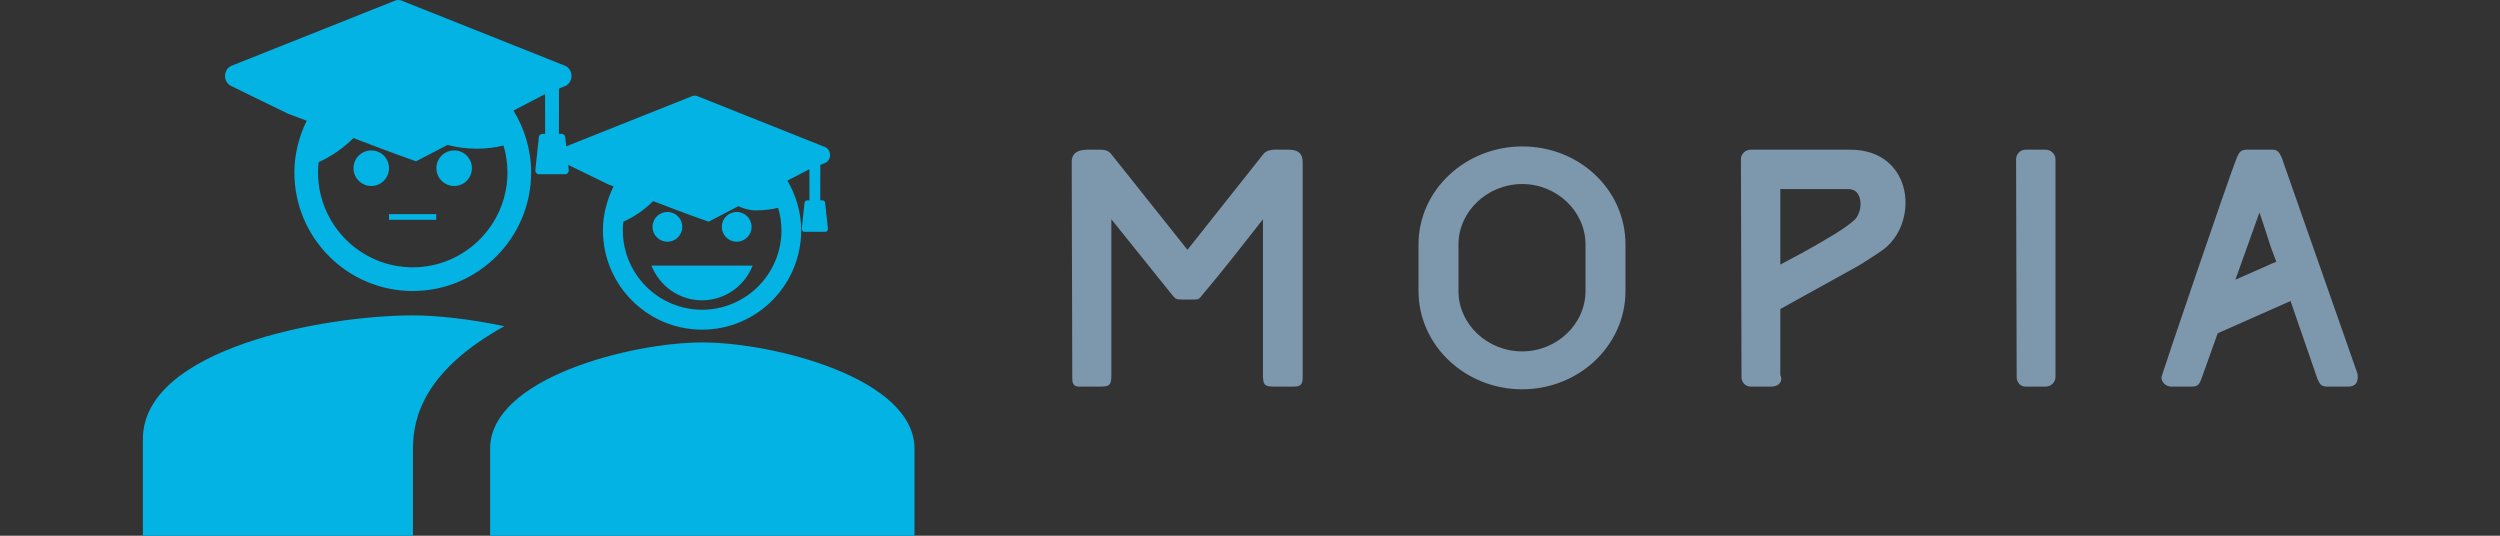 <?xml version="1.0" encoding="UTF-8" standalone="no"?>
<!-- Created with Inkscape (http://www.inkscape.org/) -->

<svg
   xmlns:dc="http://purl.org/dc/elements/1.1/"
   xmlns:cc="http://creativecommons.org/ns#"
   xmlns:rdf="http://www.w3.org/1999/02/22-rdf-syntax-ns#"
   xmlns:svg="http://www.w3.org/2000/svg"
   xmlns="http://www.w3.org/2000/svg"
   xmlns:sodipodi="http://sodipodi.sourceforge.net/DTD/sodipodi-0.dtd"
   xmlns:inkscape="http://www.inkscape.org/namespaces/inkscape"
   width="350"
   height="75"
   viewBox="0 0 350 75"
   id="svg4356"
   version="1.1"
   inkscape:version="0.91 r13725"
   sodipodi:docname="mopia_logo_simple_svg.svg">
  <rect x="0" y="0" width="350" height="75" fill="#333333" stroke="none"/>
  <defs
     id="defs4358" />
  <sodipodi:namedview
     id="base"
     pagecolor="#ffffff"
     bordercolor="#666666"
     borderopacity="1.0"
     inkscape:pageopacity="0.0"
     inkscape:pageshadow="2"
     inkscape:zoom="1.5700148"
     inkscape:cx="236.4301"
     inkscape:cy="-76.807906"
     inkscape:document-units="px"
     inkscape:current-layer="g4364"
     showgrid="false"
     units="px"
     inkscape:window-width="1366"
     inkscape:window-height="705"
     inkscape:window-x="-8"
     inkscape:window-y="-8"
     inkscape:window-maximized="1"
     showguides="true"
     inkscape:guide-bbox="true" />
  <g
     inkscape:label="Calque 1"
     inkscape:groupmode="layer"
     id="layer1"
     transform="translate(0,-977.362)">
    <g
       transform="matrix(1.001,0,0,1,-5.507,966.507)"
       style="fill:none;fill-rule:evenodd"
       id="g4364">
      <path
         style="font-style:normal;font-weight:normal;font-size:22.5px;line-height:125%;font-family:sans-serif;letter-spacing:0px;word-spacing:0px;fill:#7d97ad;fill-opacity:1;stroke:none;stroke-width:1px;stroke-linecap:butt;stroke-linejoin:miter;stroke-opacity:1"
         d="m 218.428,31.355 c -7.951,0 -14.534,6.094 -14.534,13.723 l 0,6.514 c 0,7.629 6.546,13.764 14.497,13.764 7.951,0 14.45,-6.135 14.45,-13.764 l 0,-6.514 c 0,-7.629 -6.421,-13.723 -14.413,-13.723 z m -60.634,0.455 c -0.704,0 -2.404,-6.84e-4 -2.404,1.699 l 0.08,30.352 c 0,1.119 0.583,1.161 1.37,1.119 l 2.443,0 c 1.449,0 1.653,-0.209 1.653,-1.66 l 0,-21.766 8.492,10.576 c 0.456,0.539 0.536,0.66 1.323,0.66 l 1.616,0 c 0.621,0 0.871,8.19e-4 1.243,-0.621 l -0.039,0.08 c 2.982,-3.524 5.71,-7.047 8.568,-10.695 l 0,21.766 c 0,1.451 0.209,1.66 1.659,1.66 l 2.442,0 c 0.787,0 1.452,0.003 1.452,-1.199 l 0,-30.225 c 0,-1.824 -1.497,-1.746 -2.283,-1.746 l -1.61,0 c -0.745,0 -1.285,0.212 -1.616,0.627 L 171.582,45.828 161.022,32.557 c -0.497,-0.663 -0.952,-0.746 -1.739,-0.746 l -1.489,0 z m 92.557,0 c -0.787,0 -1.366,0.665 -1.366,1.328 l 0.082,30.514 c 0,0.663 0.497,1.328 1.284,1.328 l 2.816,0 c 1.284,0 1.713,-0.883 1.329,-1.617 l 0,-9.244 10.847,-6.014 c 0.787,-0.456 1.779,-1.121 3.228,-2.074 5.466,-3.649 4.681,-14.221 -4.305,-14.221 l -13.915,0 z m 38.449,0 c -0.787,0 -1.329,0.665 -1.329,1.328 l 0.082,30.514 c 0,0.663 0.46,1.328 1.247,1.328 l 2.81,0 c 0.787,0 1.372,-0.665 1.372,-1.328 l 0,-30.514 c 0,-0.663 -0.585,-1.328 -1.372,-1.328 l -2.81,0 z m 30.883,0 c -0.828,0 -1.037,0.46 -1.327,1.082 -1.077,2.612 -10.56,30.594 -10.56,30.76 0,0.788 0.707,1.328 1.37,1.328 l 2.853,0 c 0.994,0 1.08,-0.413 1.37,-1.076 l 2.278,-6.389 10.188,-4.516 3.767,10.904 c 0.29,0.622 0.458,1.076 1.327,1.076 l 2.982,0 c 0.87,0 1.323,-0.457 1.323,-1.328 0,-0.166 0.003,-0.208 -0.039,-0.498 l -10.603,-30.262 c -0.29,-0.539 -0.456,-1.082 -1.284,-1.082 l -3.644,0 z m -101.292,4.811 c 4.845,0 8.859,3.813 8.859,8.457 l 0,6.514 c 0,4.644 -4.013,8.457 -8.859,8.457 -4.887,0 -8.907,-3.813 -8.907,-8.457 l 0,-6.514 c 0,-4.602 4.021,-8.457 8.907,-8.457 z m 36.105,0.707 9.483,0 c 0.87,0 1.446,0.453 1.653,1.365 0.207,0.871 0.043,1.786 -0.496,2.656 -0.456,0.663 -2.943,2.279 -3.936,2.818 -2.112,1.285 -4.592,2.613 -6.704,3.732 l 0,-10.572 z m 67.012,3.273 c 0.456,1.285 0.702,2.159 0.991,2.988 0.124,0.456 0.288,0.829 0.412,1.285 0.124,0.456 0.457,1.287 0.954,2.613 l -5.718,2.523 3.361,-9.41 z"
         id="path4342"
         inkscape:connector-curvature="0" />
      <path
         style="fill:#02b3e4;fill-opacity:1"
         inkscape:connector-curvature="0"
         id="path4344"
         d="m 60.74,10.946 -22.848,9.111 c -0.547,0.219 -0.917,0.785 -0.917,1.427 0,0.642 0.37,1.219 0.917,1.438 l 7.873,3.847 c 2.646,0.985 0.945,0.349 2.635,0.983 -1.068,2.196 -1.728,4.635 -1.728,7.24 0,9.167 7.417,16.605 16.557,16.605 9.14,0 16.557,-7.439 16.557,-16.605 0,-3.179 -0.93,-6.13 -2.477,-8.657 l 4.426,-2.304 0.011,5.57 -0.369,0 c -0.258,-0.025 -0.487,0.181 -0.516,0.465 l -0.485,4.598 c -0.016,0.14 0.027,0.281 0.105,0.391 0.08,0.11 0.2,0.178 0.326,0.19 l 3.815,0 c 0.129,-0.015 0.237,-0.091 0.316,-0.201 0.081,-0.11 0.12,-0.24 0.105,-0.381 -0.027,-0.242 -0.049,-0.486 -0.074,-0.729 l 5.628,2.748 c 0.728,0.271 0.099,0.03 0.727,0.264 -0.925,1.862 -1.497,3.932 -1.497,6.152 0,7.674 6.217,13.91 13.869,13.91 7.652,0 13.859,-6.236 13.859,-13.91 0,-2.547 -0.735,-4.902 -1.929,-6.955 l 3.077,-1.596 0.011,4.355 -0.295,0 c -0.201,-0.019 -0.377,0.137 -0.4,0.359 l -0.379,3.594 c -0.011,0.109 0.021,0.22 0.084,0.307 0.063,0.086 0.154,0.139 0.253,0.148 l 2.982,0 c 0.1,-0.012 0.191,-0.062 0.253,-0.148 0.064,-0.086 0.096,-0.197 0.084,-0.307 -0.075,-0.706 -0.158,-1.408 -0.232,-2.114 l -0.158,-1.48 c -0.021,-0.22 -0.199,-0.379 -0.4,-0.359 l -0.284,0 0.011,-4.968 0.137,-0.053 0.516,-0.201 c 0.427,-0.171 0.706,-0.619 0.706,-1.12 0,-0.502 -0.278,-0.949 -0.706,-1.12 l -17.853,-7.124 c -0.237,-0.095 -0.501,-0.095 -0.738,0 l -17.6,7.029 -0.137,-1.279 c -0.032,-0.282 -0.259,-0.49 -0.516,-0.465 l -0.369,0 0.011,-6.353 0.19,-0.074 0.643,-0.254 c 0.547,-0.218 0.917,-0.796 0.917,-1.438 0,-0.642 -0.37,-1.208 -0.917,-1.427 L 61.679,10.946 c -0.304,-0.121 -0.635,-0.121 -0.938,0 z m -5.807,19.237 c 1.275,0.491 5.376,2.069 8.758,3.256 l 4.395,-2.294 c 1.319,0.34 2.697,0.529 4.121,0.529 1.291,0 2.528,-0.162 3.72,-0.444 0.347,1.179 0.548,2.451 0.548,3.763 0,7.323 -5.946,13.286 -13.247,13.286 -7.302,0 -13.247,-5.963 -13.247,-13.286 0,-0.482 0.032,-0.973 0.084,-1.438 1.833,-0.818 3.463,-1.984 4.869,-3.372 z m 2.498,1.733 c -1.374,0 -2.487,1.106 -2.487,2.484 0,1.378 1.113,2.494 2.487,2.494 1.374,0 2.477,-1.116 2.477,-2.494 0,-1.378 -1.102,-2.484 -2.477,-2.484 z m 11.593,0 c -1.374,0 -2.487,1.106 -2.487,2.484 0,1.378 1.113,2.494 2.487,2.494 1.374,0 2.477,-1.116 2.477,-2.494 0,-1.378 -1.102,-2.484 -2.477,-2.484 z m 27.823,7.092 c 1.49,0.573 4.76,1.834 7.757,2.886 l 4.163,-2.167 c 0.754,0.334 1.549,0.581 2.445,0.581 1.081,0 2.121,-0.123 3.12,-0.359 0.291,0.987 0.464,2.052 0.464,3.15 0,6.131 -4.984,11.12 -11.097,11.12 -6.113,0 -11.087,-4.988 -11.087,-11.12 0,-0.403 0.021,-0.816 0.063,-1.205 1.571,-0.701 2.978,-1.688 4.173,-2.886 z m 2.002,1.522 c -1.151,0 -2.087,0.928 -2.087,2.082 0,1.154 0.936,2.082 2.087,2.082 1.15,0 2.076,-0.928 2.076,-2.082 0,-1.154 -0.926,-2.082 -2.076,-2.082 z m 9.685,0 c -1.151,0 -2.076,0.928 -2.076,2.082 0,1.154 0.926,2.082 2.076,2.082 1.15,0 2.087,-0.928 2.087,-2.082 0,-1.154 -0.936,-2.082 -2.087,-2.082 z m -48.626,0.307 0,0.793 6.608,0 0,-0.793 -6.608,0 z m 36.707,7.198 c 1.109,2.836 3.842,4.862 7.072,4.862 3.23,0 5.973,-2.026 7.082,-4.862 l -14.154,0 z m -33.356,6.976 c -12.572,0 -37.771,4.704 -37.771,17.314 l 0,13.529 37.771,0 0,-12.177 c 0,-4.6 1.776,-11.04 12.784,-17.155 -4.694,-0.974 -9.222,-1.511 -12.784,-1.511 z m 40.469,3.784 c -9.875,0 -29.678,4.979 -29.678,14.882 l 0,12.177 59.355,0 0,-12.177 c 0,-9.904 -19.803,-14.882 -29.678,-14.882 z" />
      <g
         id="g4166"
         transform="translate(6.365,-5.732)"
         inkscape:export-filename="C:\Users\Abderrahim Globres\Desktop\mopia.png"
         inkscape:export-xdpi="523.95673"
         inkscape:export-ydpi="523.95673">
        <ellipse
           ry="86.446"
           rx="86.38"
           cy="201.559"
           cx="160.101"
           id="path3344"
           style="fill:#f9f9f9;fill-opacity:1;stroke:#02b3e4;stroke-width:2.999;stroke-miterlimit:4;stroke-dasharray:none;stroke-opacity:1" />
        <g
           transform="translate(0.128,0)"
           id="g4160">
          <ellipse
             ry="84.55"
             rx="84.486"
             cy="201.559"
             cx="159.974"
             id="ellipse4154"
             style="fill:none;fill-opacity:1;stroke:#7d97ad;stroke-width:0.981;stroke-miterlimit:4;stroke-dasharray:none;stroke-opacity:1" />
          <g
             id="g4156"
             transform="translate(-0.128,7.842)">
            <path
               style="fill:#02b3e4;fill-opacity:1"
               inkscape:connector-curvature="0"
               id="path3346"
               d="m 141.395,144.151 -22.848,9.111 c -0.547,0.219 -0.917,0.785 -0.917,1.427 0,0.642 0.37,1.219 0.917,1.438 l 7.873,3.847 c 2.646,0.985 0.945,0.349 2.635,0.983 -1.068,2.196 -1.728,4.635 -1.728,7.24 0,9.167 7.417,16.605 16.557,16.605 9.14,0 16.557,-7.439 16.557,-16.605 0,-3.179 -0.93,-6.13 -2.477,-8.657 l 4.426,-2.304 0.011,5.57 -0.369,0 c -0.258,-0.025 -0.487,0.181 -0.516,0.465 l -0.485,4.598 c -0.016,0.14 0.027,0.281 0.105,0.391 0.08,0.11 0.2,0.178 0.326,0.19 l 3.815,0 c 0.129,-0.015 0.237,-0.091 0.316,-0.201 0.082,-0.11 0.12,-0.24 0.105,-0.381 -0.027,-0.242 -0.049,-0.486 -0.074,-0.729 l 5.628,2.748 c 0.728,0.271 0.099,0.03 0.727,0.264 -0.925,1.862 -1.496,3.932 -1.496,6.152 0,7.674 6.217,13.91 13.869,13.91 7.652,0 13.859,-6.236 13.859,-13.91 0,-2.547 -0.735,-4.902 -1.929,-6.955 l 3.077,-1.596 0.011,4.355 -0.295,0 c -0.201,-0.019 -0.377,0.137 -0.4,0.359 l -0.379,3.594 c -0.011,0.109 0.021,0.22 0.084,0.307 0.063,0.086 0.154,0.139 0.253,0.148 l 2.982,0 c 0.1,-0.012 0.191,-0.062 0.253,-0.148 0.064,-0.086 0.096,-0.197 0.084,-0.307 -0.075,-0.706 -0.158,-1.408 -0.232,-2.114 l -0.158,-1.48 c -0.021,-0.22 -0.199,-0.379 -0.4,-0.359 l -0.284,0 0.011,-4.968 0.137,-0.053 0.516,-0.201 c 0.427,-0.171 0.706,-0.619 0.706,-1.12 0,-0.502 -0.278,-0.95 -0.706,-1.12 l -17.853,-7.124 c -0.237,-0.095 -0.501,-0.095 -0.738,0 l -17.6,7.029 -0.137,-1.279 c -0.032,-0.282 -0.259,-0.49 -0.516,-0.465 l -0.369,0 0.011,-6.353 0.19,-0.074 0.643,-0.254 c 0.547,-0.218 0.917,-0.796 0.917,-1.438 0,-0.642 -0.37,-1.208 -0.917,-1.427 l -22.837,-9.111 c -0.304,-0.121 -0.635,-0.121 -0.938,0 z m -5.807,19.237 c 1.275,0.491 5.376,2.069 8.758,3.256 l 4.395,-2.294 c 1.319,0.34 2.697,0.529 4.121,0.529 1.291,0 2.528,-0.162 3.72,-0.444 0.347,1.179 0.548,2.451 0.548,3.763 0,7.323 -5.946,13.286 -13.247,13.286 -7.302,0 -13.247,-5.963 -13.247,-13.286 0,-0.482 0.032,-0.973 0.084,-1.438 1.833,-0.818 3.463,-1.984 4.869,-3.372 z m 2.498,1.733 c -1.374,0 -2.487,1.106 -2.487,2.484 0,1.378 1.113,2.494 2.487,2.494 1.374,0 2.477,-1.116 2.477,-2.494 0,-1.378 -1.102,-2.484 -2.477,-2.484 z m 11.593,0 c -1.374,0 -2.487,1.106 -2.487,2.484 0,1.378 1.113,2.494 2.487,2.494 1.374,0 2.477,-1.116 2.477,-2.494 0,-1.378 -1.102,-2.484 -2.477,-2.484 z m 27.823,7.092 c 1.49,0.573 4.76,1.834 7.757,2.886 l 4.163,-2.167 c 0.754,0.334 1.549,0.581 2.445,0.581 1.081,0 2.121,-0.123 3.12,-0.359 0.291,0.987 0.464,2.052 0.464,3.15 0,6.131 -4.984,11.12 -11.097,11.12 -6.113,0 -11.087,-4.988 -11.087,-11.12 0,-0.403 0.021,-0.816 0.063,-1.205 1.571,-0.701 2.978,-1.688 4.173,-2.886 z m 2.002,1.522 c -1.151,0 -2.087,0.928 -2.087,2.082 0,1.154 0.936,2.082 2.087,2.082 1.15,0 2.076,-0.928 2.076,-2.082 0,-1.154 -0.926,-2.082 -2.076,-2.082 z m 9.685,0 c -1.151,0 -2.076,0.928 -2.076,2.082 0,1.154 0.926,2.082 2.076,2.082 1.15,0 2.087,-0.928 2.087,-2.082 0,-1.154 -0.936,-2.082 -2.087,-2.082 z m -48.626,0.307 0,0.793 6.608,0 0,-0.793 -6.608,0 z m 36.707,7.198 c 1.109,2.836 3.842,4.862 7.072,4.862 3.23,0 5.973,-2.026 7.082,-4.862 l -14.154,0 z m -33.356,6.976 c -12.572,0 -37.771,4.704 -37.771,17.314 l 0,13.529 37.771,0 0,-12.177 c 0,-4.6 1.776,-11.04 12.784,-17.155 -4.694,-0.974 -9.222,-1.511 -12.784,-1.511 z m 40.469,3.784 c -9.875,0 -29.678,4.979 -29.678,14.882 l 0,12.177 59.355,0 0,-12.177 c 0,-9.904 -19.803,-14.882 -29.678,-14.882 z" />
            <path
               style="font-style:normal;font-weight:normal;font-size:22.5px;line-height:125%;font-family:sans-serif;letter-spacing:0px;word-spacing:0px;fill:#7d97ad;fill-opacity:1;stroke:none;stroke-width:1px;stroke-linecap:butt;stroke-linejoin:miter;stroke-opacity:1"
               d="m 144.143,223.056 c -4.752,0 -8.686,3.642 -8.686,8.201 l 0,3.893 c 0,4.559 3.912,8.226 8.664,8.226 4.752,0 8.636,-3.667 8.636,-8.226 l 0,-3.893 c 0,-4.559 -3.837,-8.201 -8.614,-8.201 z m -36.238,0.272 c -0.421,0 -1.437,-4.1e-4 -1.437,1.016 l 0.048,18.14 c 0,0.669 0.349,0.694 0.819,0.669 l 1.46,0 c 0.866,0 0.988,-0.125 0.988,-0.992 l 0,-13.008 5.075,6.321 c 0.272,0.322 0.321,0.395 0.791,0.395 l 0.966,0 c 0.371,0 0.52,4.7e-4 0.743,-0.371 l -0.023,0.048 c 1.782,-2.106 3.413,-4.212 5.12,-6.392 l 0,13.008 c 0,0.867 0.125,0.992 0.991,0.992 l 1.459,0 c 0.47,0 0.868,0.002 0.868,-0.717 l 0,-18.064 c 0,-1.09 -0.894,-1.044 -1.365,-1.044 l -0.962,0 c -0.445,0 -0.768,0.127 -0.966,0.375 l -6.335,8.003 -6.311,-7.932 c -0.297,-0.396 -0.569,-0.446 -1.039,-0.446 l -0.89,0 z m 55.317,0 c -0.47,0 -0.816,0.397 -0.816,0.794 l 0.049,18.236 c 0,0.396 0.297,0.794 0.767,0.794 l 1.683,0 c 0.767,0 1.024,-0.528 0.794,-0.967 l 0,-5.525 6.483,-3.594 c 0.47,-0.273 1.063,-0.67 1.929,-1.24 3.267,-2.181 2.798,-8.499 -2.573,-8.499 l -8.316,0 z m 22.979,0 c -0.47,0 -0.794,0.397 -0.794,0.794 l 0.049,18.236 c 0,0.396 0.275,0.794 0.745,0.794 l 1.68,0 c 0.47,0 0.82,-0.397 0.82,-0.794 l 0,-18.236 c 0,-0.396 -0.35,-0.794 -0.82,-0.794 l -1.68,0 z m 18.457,0 c -0.495,0 -0.62,0.275 -0.793,0.647 -0.643,1.561 -6.311,18.284 -6.311,18.384 0,0.471 0.423,0.794 0.819,0.794 l 1.705,0 c 0.594,0 0.646,-0.247 0.819,-0.643 l 1.361,-3.818 6.089,-2.699 2.251,6.517 c 0.173,0.372 0.273,0.643 0.793,0.643 l 1.782,0 c 0.52,0 0.791,-0.273 0.791,-0.794 0,-0.099 0.002,-0.124 -0.023,-0.298 l -6.337,-18.086 c -0.173,-0.322 -0.273,-0.647 -0.767,-0.647 l -2.178,0 z m -60.537,2.875 c 2.896,0 5.294,2.279 5.294,5.054 l 0,3.893 c 0,2.775 -2.399,5.054 -5.294,5.054 -2.92,0 -5.323,-2.279 -5.323,-5.054 l 0,-3.893 c 0,-2.75 2.403,-5.054 5.323,-5.054 z m 21.578,0.423 5.668,0 c 0.52,0 0.864,0.271 0.988,0.816 0.124,0.52 0.026,1.067 -0.296,1.587 -0.272,0.396 -1.759,1.362 -2.353,1.684 -1.262,0.768 -2.744,1.562 -4.007,2.231 l 0,-6.319 z m 40.05,1.956 c 0.272,0.768 0.419,1.29 0.593,1.786 0.074,0.273 0.172,0.496 0.246,0.768 0.074,0.273 0.273,0.769 0.57,1.562 l -3.418,1.508 2.009,-5.624 z"
               id="path4148"
               inkscape:connector-curvature="0" />
          </g>
        </g>
      </g>
    </g>
  </g>
</svg>
